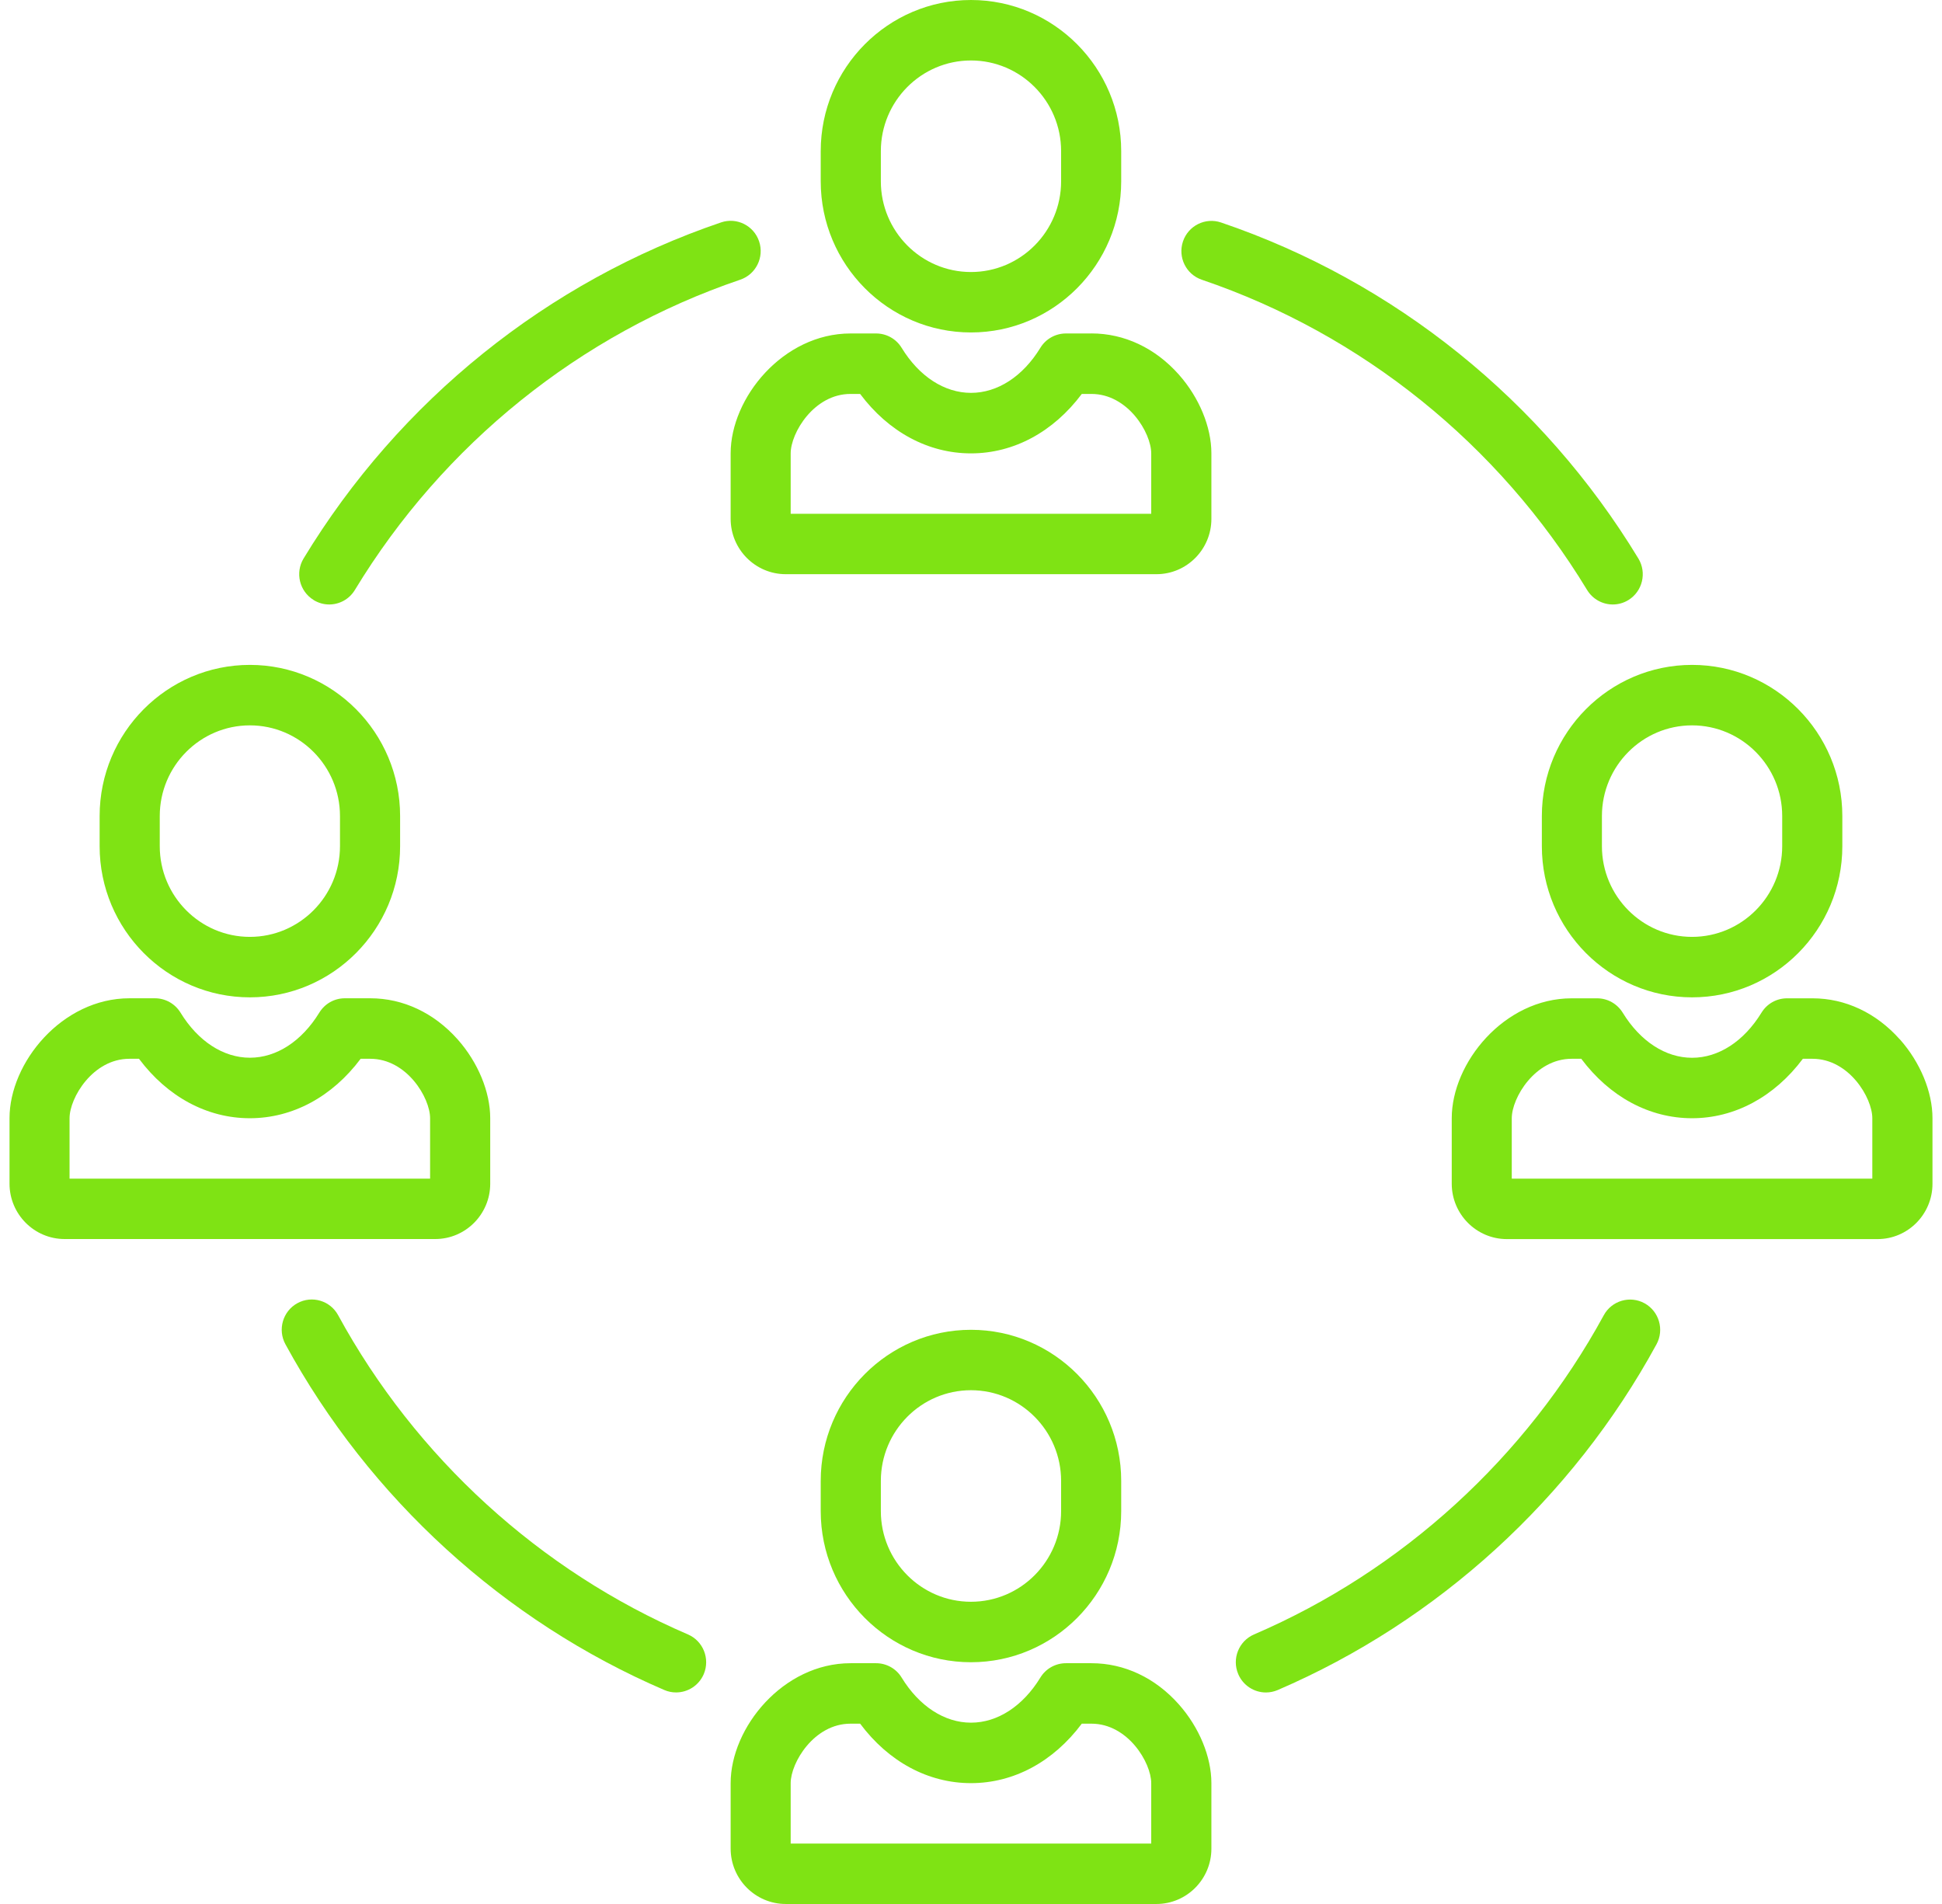 <svg width="102" height="100" viewBox="0 0 102 100" fill="none" xmlns="http://www.w3.org/2000/svg">
<path d="M50.998 87.303C55.349 87.303 58.889 83.743 58.889 79.366V77.78C58.889 73.403 55.349 69.843 50.998 69.843C46.646 69.843 43.107 73.403 43.107 77.78V79.366C43.107 83.743 46.646 87.303 50.998 87.303ZM46.265 77.78C46.265 75.153 48.387 73.016 50.998 73.016C53.608 73.016 55.733 75.153 55.733 77.78V79.366C55.733 81.991 53.61 84.127 50.998 84.127C48.385 84.127 46.265 81.991 46.265 79.366V77.78Z" fill="#7FE314"/>
<path d="M55.986 87.354C55.439 87.354 54.928 87.639 54.643 88.109C53.723 89.613 52.394 90.477 51 90.477C49.606 90.477 48.277 89.613 47.357 88.109C47.072 87.639 46.561 87.354 46.014 87.354H44.673C41.127 87.354 38.376 90.741 38.376 93.65V97.088C38.376 98.694 39.676 100 41.269 100H60.74C62.331 100 63.626 98.697 63.626 97.095V93.65C63.626 92.269 62.987 90.722 61.915 89.514C60.678 88.12 59.05 87.354 57.329 87.354H55.986ZM60.466 96.826H41.529V93.653C41.529 92.581 42.753 90.53 44.671 90.53H45.177C46.669 92.528 48.751 93.653 50.998 93.653C53.245 93.653 55.326 92.528 56.819 90.53H57.325C59.243 90.53 60.466 92.581 60.466 93.653V96.826Z" fill="#7FE314"/>
<path d="M50.998 17.461C55.349 17.461 58.889 13.9 58.889 9.523V7.938C58.889 3.56 55.349 0 50.998 0C46.646 0 43.107 3.56 43.107 7.938V9.523C43.107 13.9 46.646 17.461 50.998 17.461ZM46.265 7.938C46.265 5.312 48.387 3.176 50.998 3.176C53.608 3.176 55.733 5.31 55.733 7.938V9.523C55.733 12.15 53.61 14.287 50.998 14.287C48.385 14.287 46.265 12.15 46.265 9.523V7.938Z" fill="#7FE314"/>
<path d="M57.325 17.514H55.986C55.439 17.514 54.928 17.799 54.643 18.268C53.723 19.773 52.394 20.634 51 20.634C49.606 20.634 48.277 19.773 47.357 18.268C47.072 17.799 46.561 17.514 46.014 17.514H44.673C41.127 17.514 38.376 20.898 38.376 23.81V27.248C38.376 28.852 39.676 30.157 41.269 30.157H60.74C62.331 30.157 63.626 28.854 63.626 27.252V23.808C63.626 22.426 62.987 20.88 61.915 19.671C60.678 18.278 59.05 17.512 57.329 17.512L57.325 17.514ZM60.466 26.986H41.529V23.812C41.529 22.738 42.753 20.69 44.671 20.69H45.177C46.669 22.685 48.751 23.812 50.998 23.812C53.245 23.812 55.326 22.685 56.819 20.69H57.325C59.243 20.69 60.466 22.738 60.466 23.812V26.986Z" fill="#7FE314"/>
<path d="M80.983 42.859V44.444C80.983 48.822 84.522 52.382 88.874 52.382C93.225 52.382 96.765 48.822 96.765 44.444V42.859C96.765 38.481 93.223 34.921 88.874 34.921C84.525 34.921 80.983 38.481 80.983 42.859ZM84.138 42.859C84.138 40.234 86.261 38.097 88.871 38.097C91.482 38.097 93.607 40.234 93.607 42.859V44.444C93.607 47.069 91.484 49.206 88.871 49.206C86.259 49.206 84.138 47.069 84.138 44.444V42.859Z" fill="#7FE314"/>
<path d="M99.787 54.593C98.549 53.199 96.923 52.433 95.201 52.433H93.86C93.31 52.433 92.804 52.718 92.517 53.19C91.595 54.692 90.267 55.556 88.874 55.556C87.48 55.556 86.153 54.692 85.231 53.19C84.943 52.72 84.435 52.433 83.888 52.433H82.549C79.003 52.433 76.25 55.819 76.25 58.731V62.169C76.25 63.773 77.549 65.079 79.145 65.079H98.614C100.205 65.079 101.5 63.776 101.5 62.174V58.729C101.5 57.347 100.861 55.799 99.789 54.59L99.787 54.593ZM98.342 61.905H79.403V58.731C79.403 57.657 80.627 55.609 82.547 55.609H83.053C84.546 57.604 86.627 58.731 88.871 58.731C91.116 58.731 93.198 57.604 94.692 55.609H95.198C97.117 55.609 98.34 57.657 98.34 58.731V61.905H98.342Z" fill="#7FE314"/>
<path d="M13.124 52.382C17.475 52.382 21.015 48.822 21.015 44.444V42.859C21.015 38.481 17.473 34.921 13.124 34.921C8.775 34.921 5.233 38.481 5.233 42.859V44.444C5.233 48.822 8.775 52.382 13.124 52.382ZM8.391 42.859C8.391 40.234 10.514 38.097 13.124 38.097C15.734 38.097 17.857 40.234 17.857 42.859V44.444C17.857 47.069 15.734 49.206 13.124 49.206C10.514 49.206 8.391 47.069 8.391 44.444V42.859Z" fill="#7FE314"/>
<path d="M25.748 62.174V58.729C25.748 57.347 25.108 55.799 24.037 54.59C22.799 53.197 21.171 52.431 19.451 52.431H18.112C17.562 52.431 17.057 52.715 16.769 53.188C15.847 54.69 14.52 55.553 13.126 55.553C11.732 55.553 10.403 54.69 9.483 53.188C9.196 52.718 8.687 52.431 8.138 52.431H6.799C3.253 52.431 0.5 55.817 0.5 58.729V62.167C0.5 63.771 1.799 65.076 3.396 65.076H22.859C24.451 65.076 25.748 63.773 25.748 62.171V62.174ZM22.592 61.905H3.653V58.731C3.653 57.657 4.877 55.609 6.795 55.609H7.301C8.793 57.604 10.875 58.731 13.121 58.731C15.368 58.731 17.448 57.604 18.942 55.609H19.448C21.366 55.609 22.59 57.657 22.59 58.731V61.905H22.592Z" fill="#7FE314"/>
<path d="M36.134 85.843C28.358 82.502 21.833 76.549 17.76 69.076C17.342 68.308 16.383 68.025 15.617 68.447C14.853 68.868 14.573 69.833 14.991 70.602C19.402 78.694 26.47 85.144 34.892 88.762C35.094 88.85 35.304 88.889 35.511 88.889C36.125 88.889 36.706 88.528 36.964 87.926C37.304 87.12 36.934 86.188 36.134 85.843Z" fill="#7FE314"/>
<path d="M86.379 68.451C85.613 68.03 84.654 68.31 84.235 69.079C80.164 76.549 73.64 82.502 65.866 85.843C65.066 86.188 64.693 87.12 65.036 87.926C65.291 88.528 65.875 88.891 66.49 88.891C66.696 88.891 66.906 88.85 67.108 88.764C75.528 85.144 82.593 78.697 87.004 70.606C87.423 69.838 87.142 68.873 86.379 68.451Z" fill="#7FE314"/>
<path d="M63.123 14.692C71.531 17.549 78.718 23.333 83.359 30.986C83.656 31.474 84.175 31.748 84.707 31.748C84.987 31.748 85.27 31.674 85.528 31.516C86.27 31.06 86.507 30.081 86.052 29.333C81.027 21.046 73.242 14.778 64.132 11.685C63.309 11.405 62.412 11.852 62.133 12.681C61.855 13.512 62.297 14.412 63.123 14.692Z" fill="#7FE314"/>
<path d="M16.47 31.514C16.725 31.671 17.011 31.748 17.291 31.748C17.822 31.748 18.342 31.477 18.639 30.986C23.28 23.333 30.467 17.546 38.88 14.69C39.706 14.41 40.149 13.509 39.871 12.678C39.593 11.847 38.696 11.4 37.873 11.681C28.761 14.773 20.973 21.042 15.946 29.331C15.493 30.079 15.727 31.056 16.472 31.512L16.47 31.514Z" fill="#7FE314"/>
</svg>
